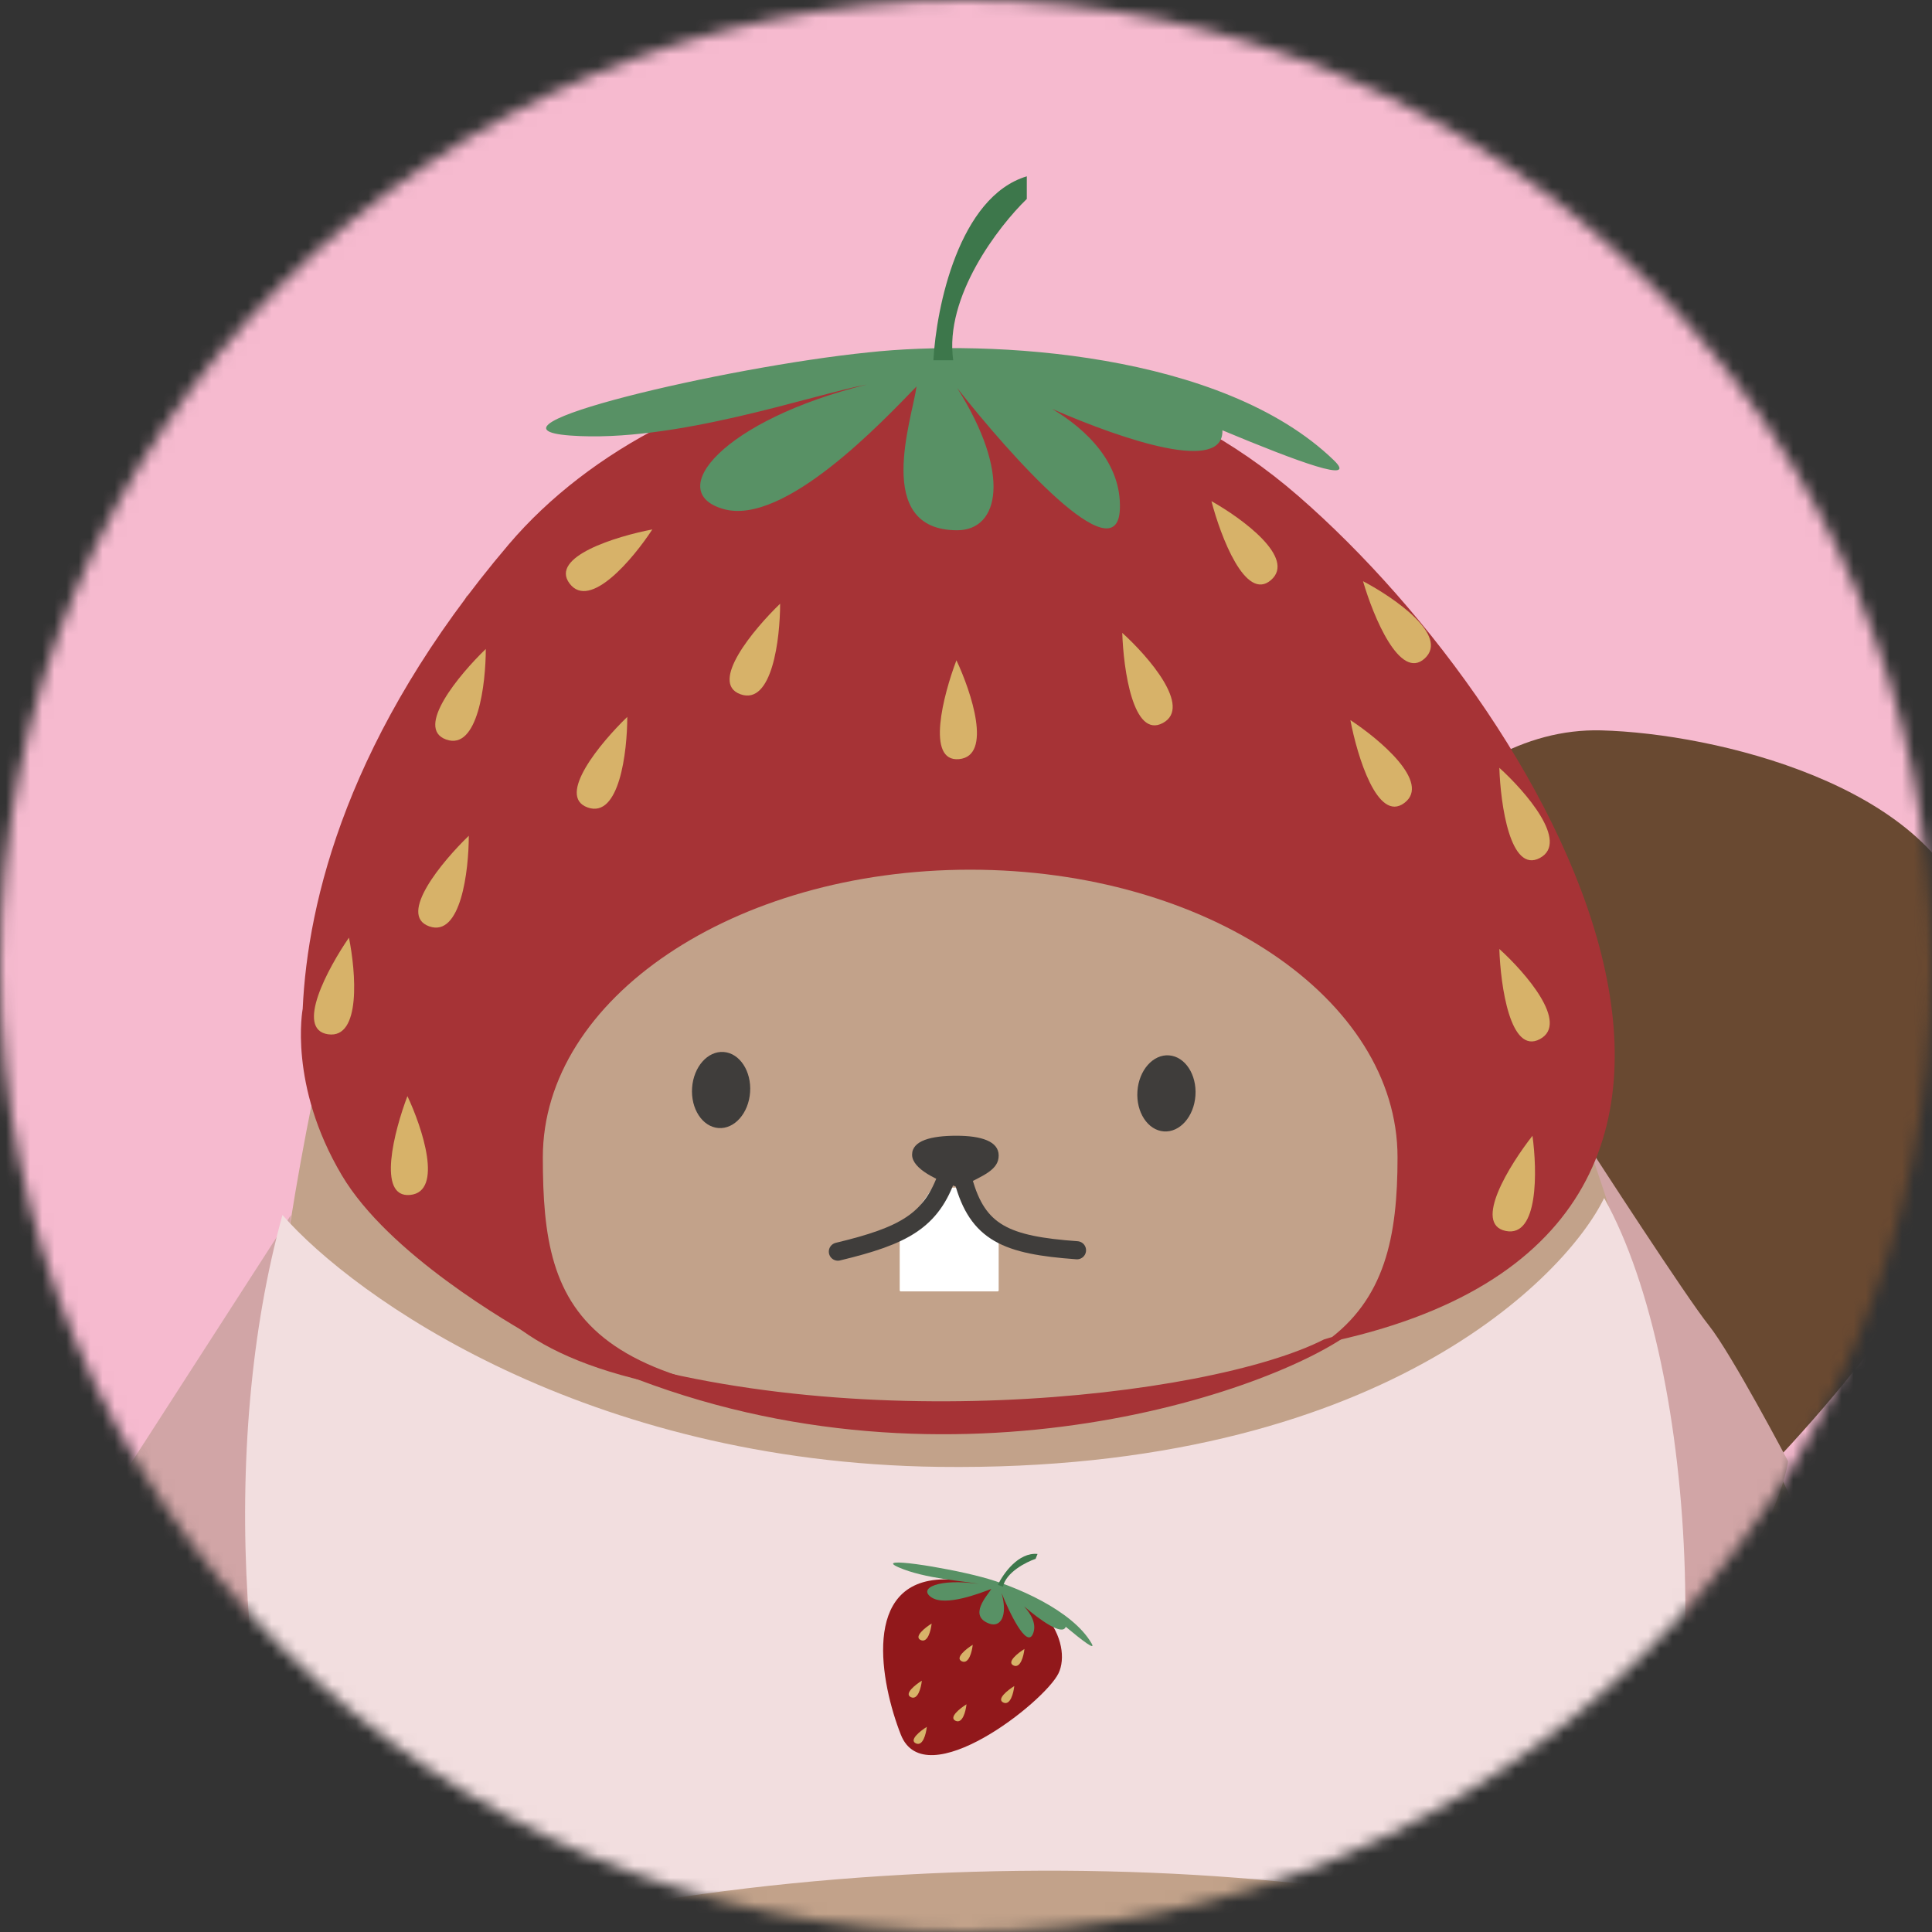 <svg width="160" height="160" viewBox="0 0 160 160" fill="none" xmlns="http://www.w3.org/2000/svg">
<rect x="0" y="0" width="160" height="160" fill="#333333" stroke="none"/>
<mask id="mask0_6102_5707" style="mask-type:alpha" maskUnits="userSpaceOnUse" x="0" y="0" width="160" height="160">
<circle cx="80" cy="80" r="80" fill="#D9D9D9"/>
</mask>
<g mask="url(#mask0_6102_5707)">
<rect x="-45.824" y="-17.113" width="301.449" height="350.145" rx="15.842" fill="#F6BACF"/>
<path d="M132.602 60.487C119.693 60.152 109.998 75.225 106.462 84.805C104.286 111.474 106.94 158.412 134.965 132.809C162.989 107.205 168.247 92.985 163.124 75.95C159.849 65.061 142.117 60.734 132.602 60.487Z" fill="#694931"/>
<path d="M8.165 131.653C9.804 124.35 21.483 105.698 27.117 97.285C27.117 109.099 26.81 133.801 25.58 138.097C24.351 142.393 19.605 142.751 17.385 142.393C13.629 141.856 6.526 138.957 8.165 131.653Z" fill="#A3856C"/>
<path d="M149.804 128.348C148.142 121.061 136.298 102.453 130.585 94.059C130.585 105.846 130.896 130.491 132.143 134.777C133.389 139.063 138.203 139.42 140.454 139.063C144.263 138.527 151.466 135.634 149.804 128.348Z" fill="#A3856C"/>
<path d="M10.501 121.716L24.095 100.622C22.595 113.56 22.063 131.17 21.985 138.357C13.922 132.357 10.969 124.763 10.501 121.716Z" fill="#D1A5A6"/>
<path d="M136.599 137.657C144.662 131.657 147.615 124.063 148.084 121.016C148.084 121.016 143.396 112.109 141.521 109.765C139.646 107.422 131.912 95.468 131.912 95.468C133.412 108.406 136.521 130.469 136.599 137.657Z" fill="#D1A5A6"/>
<path d="M42.682 177.704C6.277 163.101 25.299 78.088 38.654 49.33H106.566C147.832 104.428 143.59 156.56 127.698 170.204C111.805 183.848 79.087 192.307 42.682 177.704Z" fill="#C2A28A"/>
<path d="M25.068 83.546C25.472 74.662 28.782 60.777 42.142 45.073C55.502 29.37 85.971 22.338 107.534 41.089C129.097 59.84 153.707 103.668 107.534 111.638C121.597 101.324 121.597 87.496 110.816 78.121C100.034 68.746 25.068 67.339 42.377 106.012C43.019 107.447 43.314 108.59 45.423 111.403C45.261 111.403 45.038 111.279 44.764 111.047C42.107 109.586 32.156 103.812 28.314 97.34C23.86 89.841 25.068 83.546 25.068 83.546Z" fill="#A63336"/>
<path d="M119.956 91.948C119.956 105.54 119.956 114.448 78.47 116.558C36.985 116.558 36.985 105.54 36.985 91.948C36.985 78.356 55.559 67.338 78.47 67.338C101.382 67.338 119.956 78.356 119.956 91.948Z" fill="#A63336"/>
<path d="M115.738 95.844C115.738 108.999 111.646 116.557 80.347 116.557C47.819 116.557 44.955 108.999 44.955 95.844C44.955 82.689 60.8 72.024 80.347 72.024C99.893 72.024 115.738 82.689 115.738 95.844Z" fill="#C2A28A"/>
<path d="M109.642 110.929C100.08 115.805 68.86 119.367 46.594 111.164C45.891 110.461 45.966 111.218 46.36 111.398C73.782 125.227 102.561 116.381 111.049 110.929C111.534 110.618 111.049 110.461 109.642 110.929Z" fill="#A63336"/>
<ellipse cx="2.409" cy="3.155" rx="2.409" ry="3.155" transform="matrix(0.997 0.077 -0.07 0.998 57.537 86.936)" fill="#3F3D3B"/>
<ellipse cx="2.409" cy="3.155" rx="2.409" ry="3.155" transform="matrix(0.997 0.077 -0.07 0.998 94.418 87.216)" fill="#3F3D3B"/>
<path d="M77.217 98.39C77.233 98.368 77.258 98.355 77.286 98.355H80.468C80.5 98.355 80.529 98.373 80.543 98.402L82.698 102.964C82.703 102.975 82.706 102.987 82.706 103V106.864C82.706 106.909 82.669 106.947 82.623 106.947H74.593C74.547 106.947 74.51 106.909 74.51 106.864V102.346C74.51 102.329 74.515 102.313 74.525 102.299L77.217 98.39Z" fill="white"/>
<path d="M82.706 95.692C82.706 96.867 81.532 97.327 79.431 98.353C77.637 97.796 75.535 96.805 75.535 95.629C75.535 94.453 77.133 94.057 79.201 94.057C81.268 94.057 82.706 94.516 82.706 95.692Z" fill="#3F3D3B"/>
<path d="M78.463 97.281C77.131 101.116 74.869 102.339 69.389 103.655" stroke="#3F3D3B" stroke-width="1.5" stroke-linecap="round"/>
<path d="M79.776 97.737C80.965 102.119 83.337 103.12 89.192 103.541" stroke="#3F3D3B" stroke-width="1.5" stroke-linecap="round"/>
<path d="M77.769 121.48C48.518 121.105 29.33 107.417 23.392 100.62C18.142 119.558 19.642 145.386 27.377 164.371C59.487 151.949 111.519 152.418 134.254 162.027C142.223 146.324 140.817 113.511 132.848 99.213C129.801 105.542 114.332 121.948 77.769 121.48Z" fill="#F2DEDF"/>
<path d="M40.231 53.745C38.043 55.855 34.324 60.308 36.949 61.245C39.574 62.183 40.231 56.636 40.231 53.745Z" fill="#D7B269"/>
<path d="M54.023 43.846C51.038 44.416 45.489 46.109 47.174 48.33C48.858 50.551 52.442 46.266 54.023 43.846Z" fill="#D7B269"/>
<path d="M38.823 69.215C36.635 71.324 32.916 75.778 35.541 76.715C38.167 77.653 38.823 72.106 38.823 69.215Z" fill="#D7B269"/>
<path d="M28.898 77.653C27.172 80.154 24.41 85.256 27.169 85.655C29.927 86.053 29.471 80.486 28.898 77.653Z" fill="#D7B269"/>
<path d="M51.948 59.371C49.76 61.48 46.041 65.933 48.666 66.871C51.292 67.808 51.948 62.261 51.948 59.371Z" fill="#D7B269"/>
<path d="M79.208 54.683C78.126 57.523 76.656 63.136 79.43 62.867C82.205 62.598 80.438 57.299 79.208 54.683Z" fill="#D7B269"/>
<path d="M33.741 90.776C32.659 93.616 31.189 99.228 33.963 98.96C36.738 98.691 34.971 93.392 33.741 90.776Z" fill="#D7B269"/>
<path d="M126.912 94.061C125.035 96.451 121.964 101.373 124.693 101.941C127.422 102.508 127.309 96.924 126.912 94.061Z" fill="#D7B269"/>
<path d="M64.606 49.996C62.418 52.105 58.699 56.559 61.324 57.496C63.949 58.434 64.606 52.887 64.606 49.996Z" fill="#D7B269"/>
<path d="M124.169 78.59C124.266 81.627 125.074 87.373 127.53 86.055C129.986 84.737 126.313 80.529 124.169 78.59Z" fill="#D7B269"/>
<path d="M124.169 63.587C124.266 66.624 125.074 72.37 127.53 71.052C129.986 69.734 126.313 65.526 124.169 63.587Z" fill="#D7B269"/>
<path d="M112.88 48.133C113.728 51.05 115.939 56.415 117.991 54.528C120.042 52.641 115.438 49.478 112.88 48.133Z" fill="#D7B269"/>
<path d="M92.941 52.412C93.038 55.449 93.845 61.194 96.301 59.877C98.758 58.559 95.085 54.351 92.941 52.412Z" fill="#D7B269"/>
<path d="M100.327 41.504C101.094 44.444 103.155 49.867 105.258 48.038C107.362 46.209 102.847 42.919 100.327 41.504Z" fill="#D7B269"/>
<path d="M111.834 59.637C112.399 62.623 114.085 68.174 116.308 66.493C118.531 64.811 114.251 61.222 111.834 59.637Z" fill="#D7B269"/>
<path d="M47.231 36.07C38.566 35.433 60.108 30.383 71.891 29.186C82.047 28.07 101.234 29.187 110.462 38.116C112.505 40.092 107.55 38.272 101.234 35.635C101.234 35.636 101.234 35.638 101.234 35.639C101.348 39.189 93.242 36.522 87.129 33.862C89.96 35.547 92.89 38.346 92.743 42.161C92.534 47.631 83.673 37.755 79.269 32.133C83.757 39.22 82.781 43.914 79.269 43.914C72.255 43.914 75.552 34.653 75.903 32.004C73.173 34.816 64.973 43.572 59.933 42.161C54.893 40.75 59.933 34.764 71.789 31.846C67.262 32.686 55.897 36.707 47.231 36.07Z" fill="#589165"/>
<path d="M85.035 14.602C79.41 16.289 77.535 25.461 77.3 29.836H78.941C78.191 24.586 82.691 18.742 85.035 16.477V14.602Z" fill="#3D774B"/>
<path d="M78.128 130.799C71.294 130.909 72.932 139.42 74.605 143.662C76.613 148.752 86.529 140.942 87.664 138.57C88.8 136.198 86.671 130.662 78.128 130.799Z" fill="#91181B"/>
<path d="M80.041 141.143C79.495 141.483 78.549 142.232 79.132 142.508C79.715 142.784 79.981 141.713 80.041 141.143Z" fill="#D7B269"/>
<path d="M76.755 143.012C76.209 143.352 75.263 144.101 75.846 144.377C76.428 144.653 76.695 143.582 76.755 143.012Z" fill="#D7B269"/>
<path d="M83.998 139.631C83.452 139.971 82.506 140.72 83.089 140.996C83.672 141.272 83.938 140.201 83.998 139.631Z" fill="#D7B269"/>
<path d="M77.154 134.455C76.608 134.795 75.662 135.544 76.245 135.82C76.828 136.096 77.094 135.025 77.154 134.455Z" fill="#D7B269"/>
<path d="M76.343 139.186C75.797 139.526 74.852 140.275 75.434 140.551C76.017 140.827 76.283 139.756 76.343 139.186Z" fill="#D7B269"/>
<path d="M84.84 136.56C84.294 136.9 83.348 137.649 83.931 137.925C84.513 138.201 84.779 137.13 84.84 136.56Z" fill="#D7B269"/>
<path d="M80.558 136.214C80.012 136.554 79.066 137.303 79.648 137.579C80.231 137.855 80.497 136.784 80.558 136.214Z" fill="#D7B269"/>
<path d="M74.422 129.801C72.262 128.859 78.201 129.773 81.315 130.61C84.007 131.313 88.815 133.335 90.407 136.114C90.759 136.729 89.649 135.877 88.261 134.723C88.261 134.723 88.261 134.723 88.261 134.724C87.985 135.498 86.142 134.171 84.808 133.031C85.388 133.657 85.896 134.531 85.531 135.338C85.008 136.496 83.591 133.548 82.948 131.929C83.487 133.871 82.834 134.79 81.937 134.464C80.144 133.813 81.782 132.126 82.099 131.589C81.16 131.94 78.312 133.062 77.145 132.291C75.978 131.519 77.78 130.699 81.061 131.173C79.832 130.933 76.582 130.743 74.422 129.801Z" fill="#589165"/>
<path d="M85.925 128.692C84.343 128.533 83.076 130.332 82.64 131.252L83.059 131.404C83.319 130.205 84.971 129.366 85.764 129.096L85.925 128.692Z" fill="#3D774B"/>
</g>
</svg>
